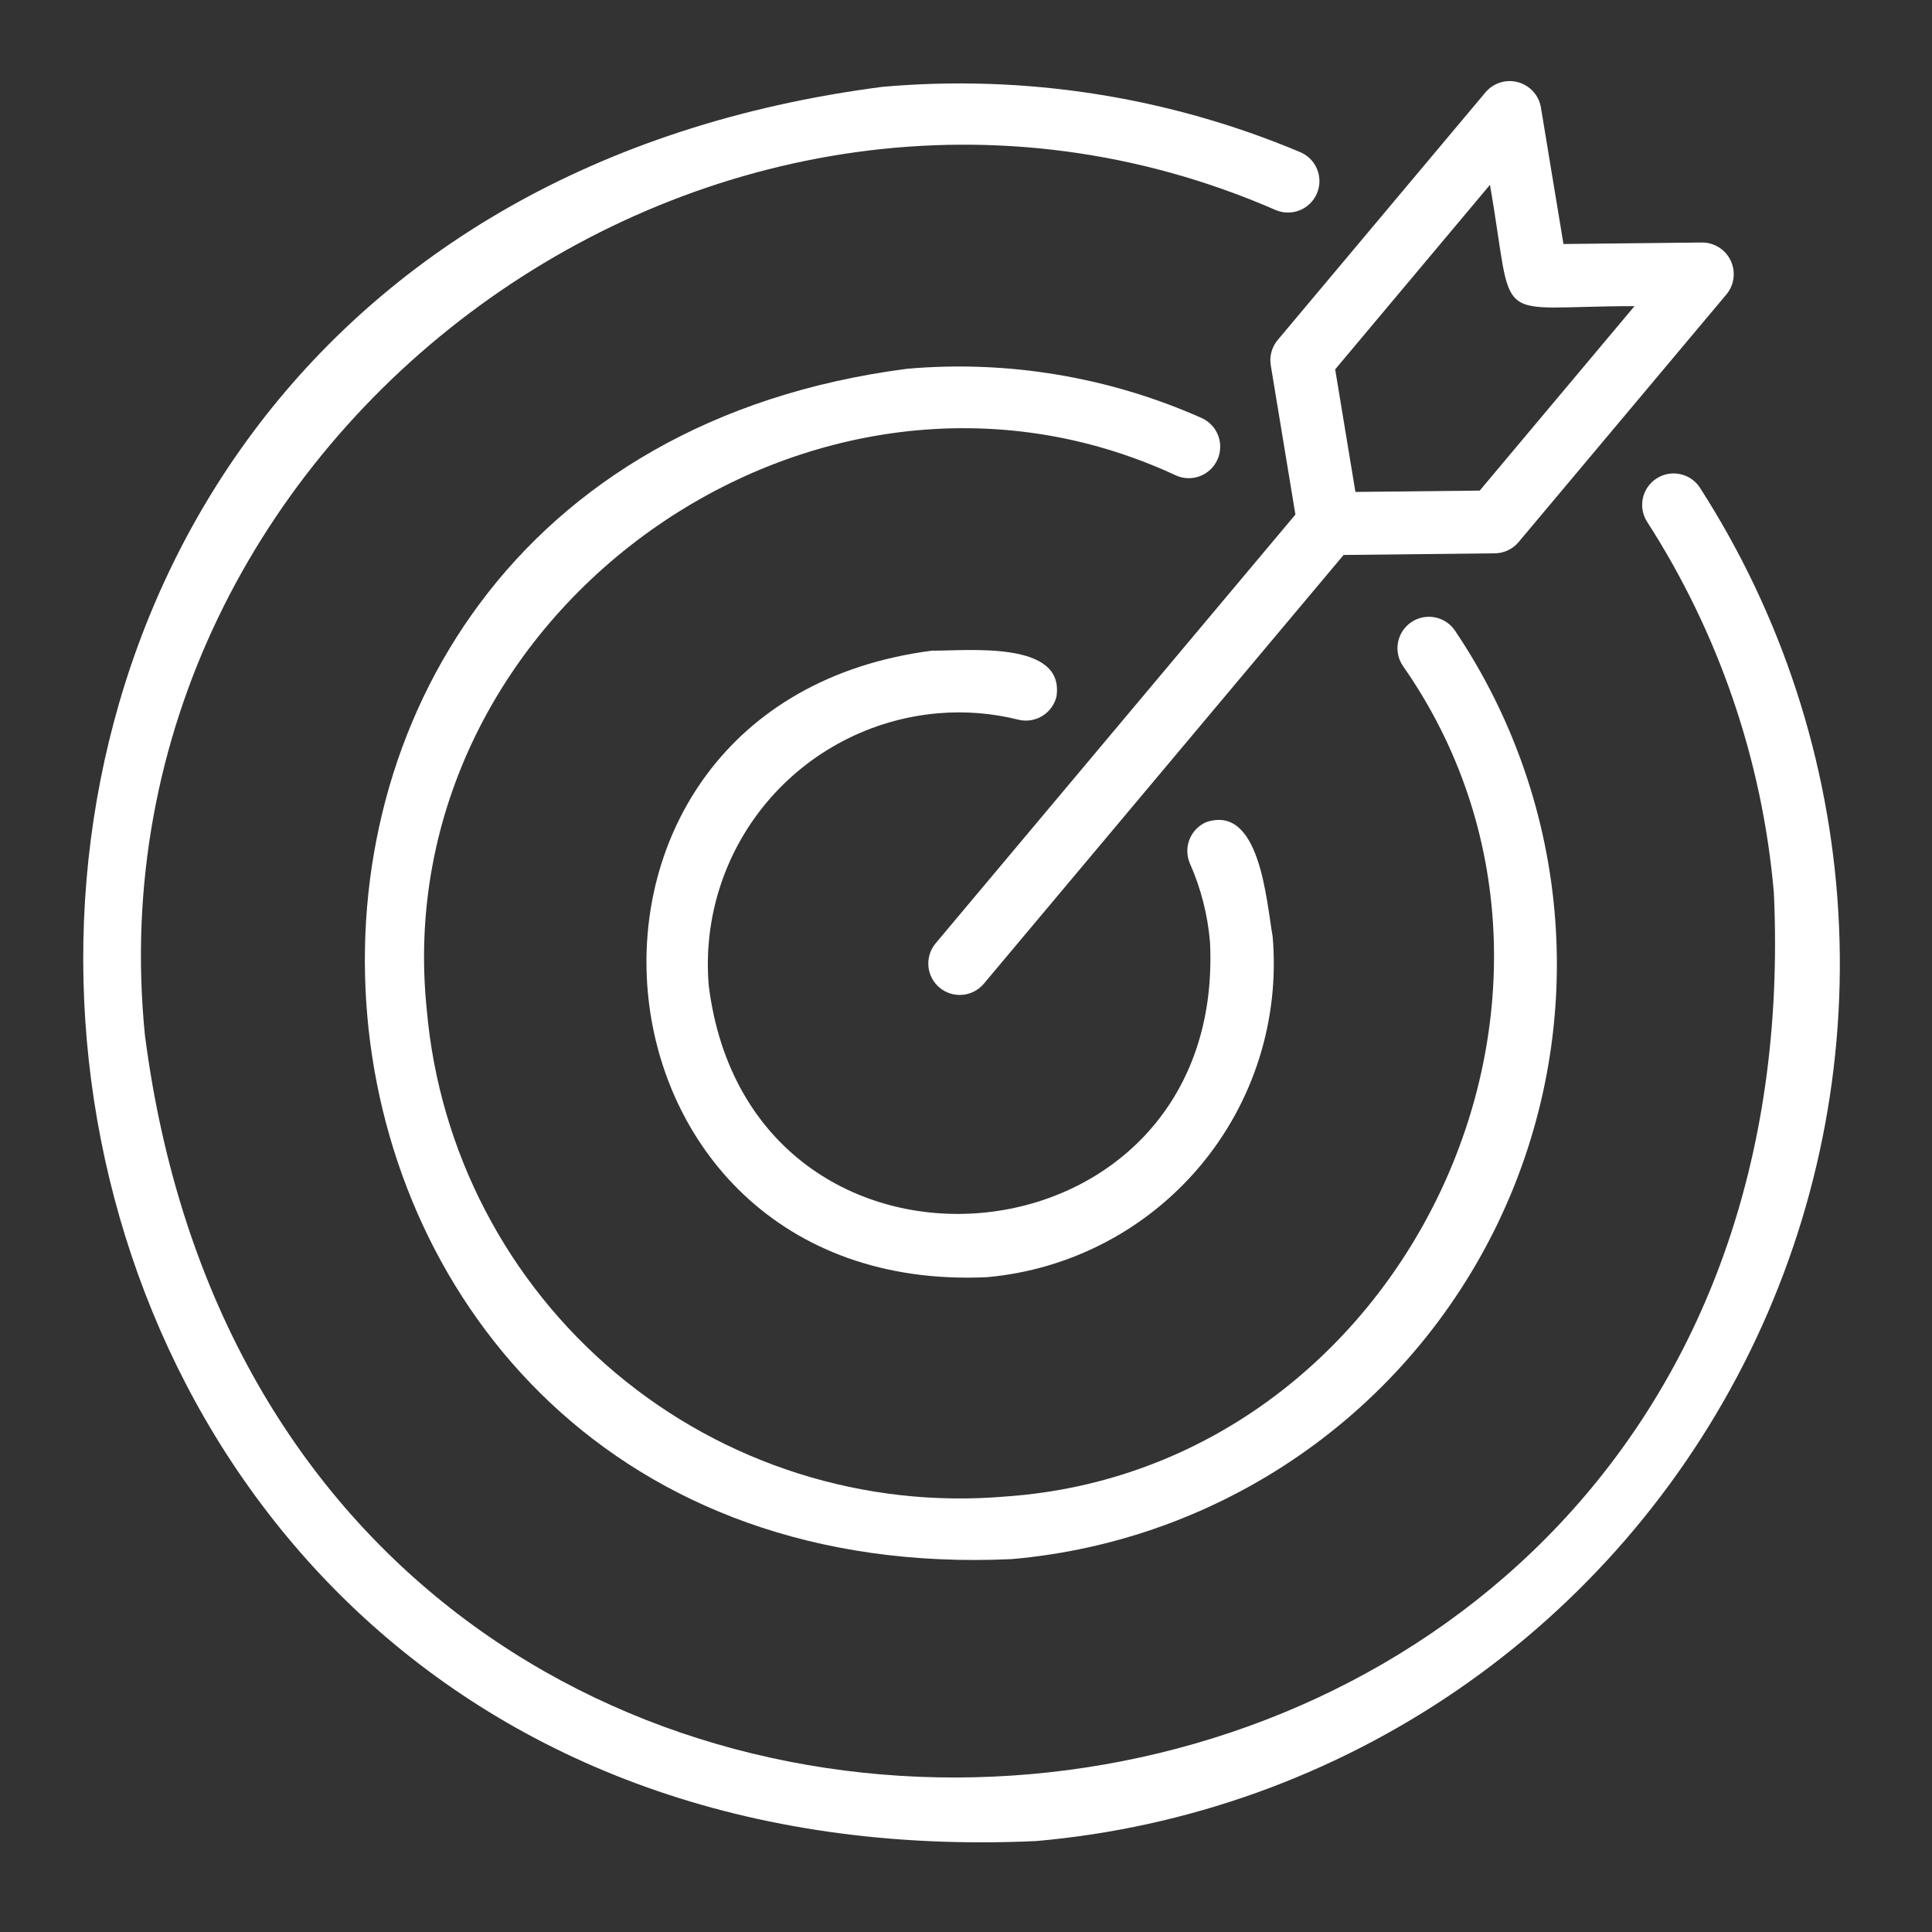 <svg width="96" height="96" viewBox="0 0 96 96" fill="none" xmlns="http://www.w3.org/2000/svg">
<rect x="0" y="0" width="96" height="96" fill="#333333" stroke="none"/>
<path d="M51.484 91.481C58.992 90.824 66.202 88.239 72.416 83.977C78.631 79.714 83.639 73.919 86.956 67.152C90.272 60.385 91.785 52.877 91.347 45.353C90.909 37.83 88.535 30.548 84.455 24.212C84.226 23.873 83.873 23.637 83.471 23.556C83.07 23.474 82.653 23.553 82.31 23.776C81.966 23.999 81.724 24.348 81.635 24.747C81.546 25.147 81.617 25.565 81.834 25.913C85.406 31.456 87.572 37.787 88.142 44.356C90.62 98.231 14.116 104.925 7.201 51.438C4.202 21.457 35.814 -1.58 63.391 10.438C63.58 10.518 63.783 10.56 63.988 10.561C64.194 10.563 64.397 10.524 64.587 10.447C64.777 10.37 64.951 10.256 65.097 10.112C65.243 9.968 65.359 9.797 65.439 9.608C65.519 9.419 65.561 9.216 65.563 9.011C65.564 8.805 65.525 8.602 65.448 8.412C65.371 8.221 65.258 8.048 65.114 7.902C64.97 7.756 64.798 7.64 64.609 7.56C58.06 4.804 50.936 3.69 43.858 4.314C-13.743 11.761 -6.535 94.151 51.484 91.481Z" fill="white"/>
<path d="M46.582 35.445C47.929 35.326 49.287 35.432 50.599 35.76C51.002 35.86 51.427 35.796 51.782 35.583C52.137 35.369 52.393 35.024 52.493 34.622C52.938 31.811 48.099 32.344 46.309 32.331C25.736 34.991 28.312 64.416 49.033 63.463C53.16 63.097 56.972 61.109 59.635 57.936C62.298 54.763 63.593 50.663 63.237 46.535C62.92 44.743 62.605 39.935 59.923 40.857C59.545 41.026 59.249 41.337 59.1 41.724C58.952 42.11 58.963 42.54 59.131 42.918C59.676 44.151 60.011 45.465 60.124 46.808C60.943 63.357 37.285 65.427 35.219 48.986C34.934 45.685 35.97 42.405 38.101 39.866C40.231 37.328 43.281 35.738 46.582 35.445Z" fill="white"/>
<path d="M60.496 22.832C60.58 22.645 60.626 22.443 60.631 22.238C60.637 22.032 60.602 21.828 60.528 21.636C60.454 21.445 60.344 21.27 60.202 21.121C60.061 20.972 59.892 20.852 59.704 20.769C55.116 18.73 50.086 17.888 45.084 18.323C5.997 23.377 10.889 79.283 50.259 77.472C55.404 77.025 60.343 75.243 64.588 72.301C68.833 69.36 72.237 65.362 74.463 60.702C76.689 56.042 77.66 50.882 77.28 45.732C76.901 40.581 75.183 35.619 72.298 31.336C72.066 30.993 71.707 30.755 71.3 30.676C70.894 30.597 70.472 30.683 70.128 30.914C69.784 31.146 69.547 31.505 69.468 31.912C69.389 32.319 69.474 32.741 69.706 33.084C81.072 49.331 69.784 72.972 49.986 74.359C42.97 74.965 36 72.763 30.605 68.236C25.21 63.709 21.831 57.227 21.21 50.212C19.141 30.475 40.456 15.253 58.433 23.625C58.62 23.709 58.822 23.755 59.028 23.761C59.233 23.766 59.437 23.731 59.629 23.657C59.821 23.584 59.996 23.473 60.145 23.331C60.294 23.19 60.413 23.02 60.496 22.832Z" fill="white"/>
<path d="M63.144 18.151L64.368 25.568L46.474 46.893C46.217 47.211 46.094 47.618 46.133 48.026C46.173 48.434 46.37 48.81 46.684 49.073C46.998 49.337 47.403 49.466 47.811 49.434C48.22 49.402 48.599 49.211 48.868 48.901L66.762 27.576L74.279 27.494C74.504 27.492 74.726 27.441 74.929 27.344C75.133 27.248 75.313 27.109 75.458 26.936L85.795 14.617C85.983 14.386 86.101 14.108 86.137 13.813C86.173 13.518 86.124 13.22 85.998 12.951C85.871 12.683 85.671 12.456 85.42 12.296C85.17 12.137 84.88 12.051 84.583 12.05L77.688 12.125L76.564 5.322C76.511 5.03 76.377 4.758 76.176 4.54C75.976 4.321 75.717 4.163 75.431 4.085C75.145 4.006 74.842 4.011 74.558 4.097C74.274 4.184 74.02 4.349 73.826 4.573L63.489 16.893C63.344 17.065 63.238 17.267 63.178 17.484C63.119 17.701 63.107 17.929 63.144 18.151ZM74.035 9.185C75.292 16.379 73.954 15.21 81.217 15.212L73.526 24.378L67.35 24.444L66.344 18.353L74.035 9.185Z" fill="white"/>
</svg>
